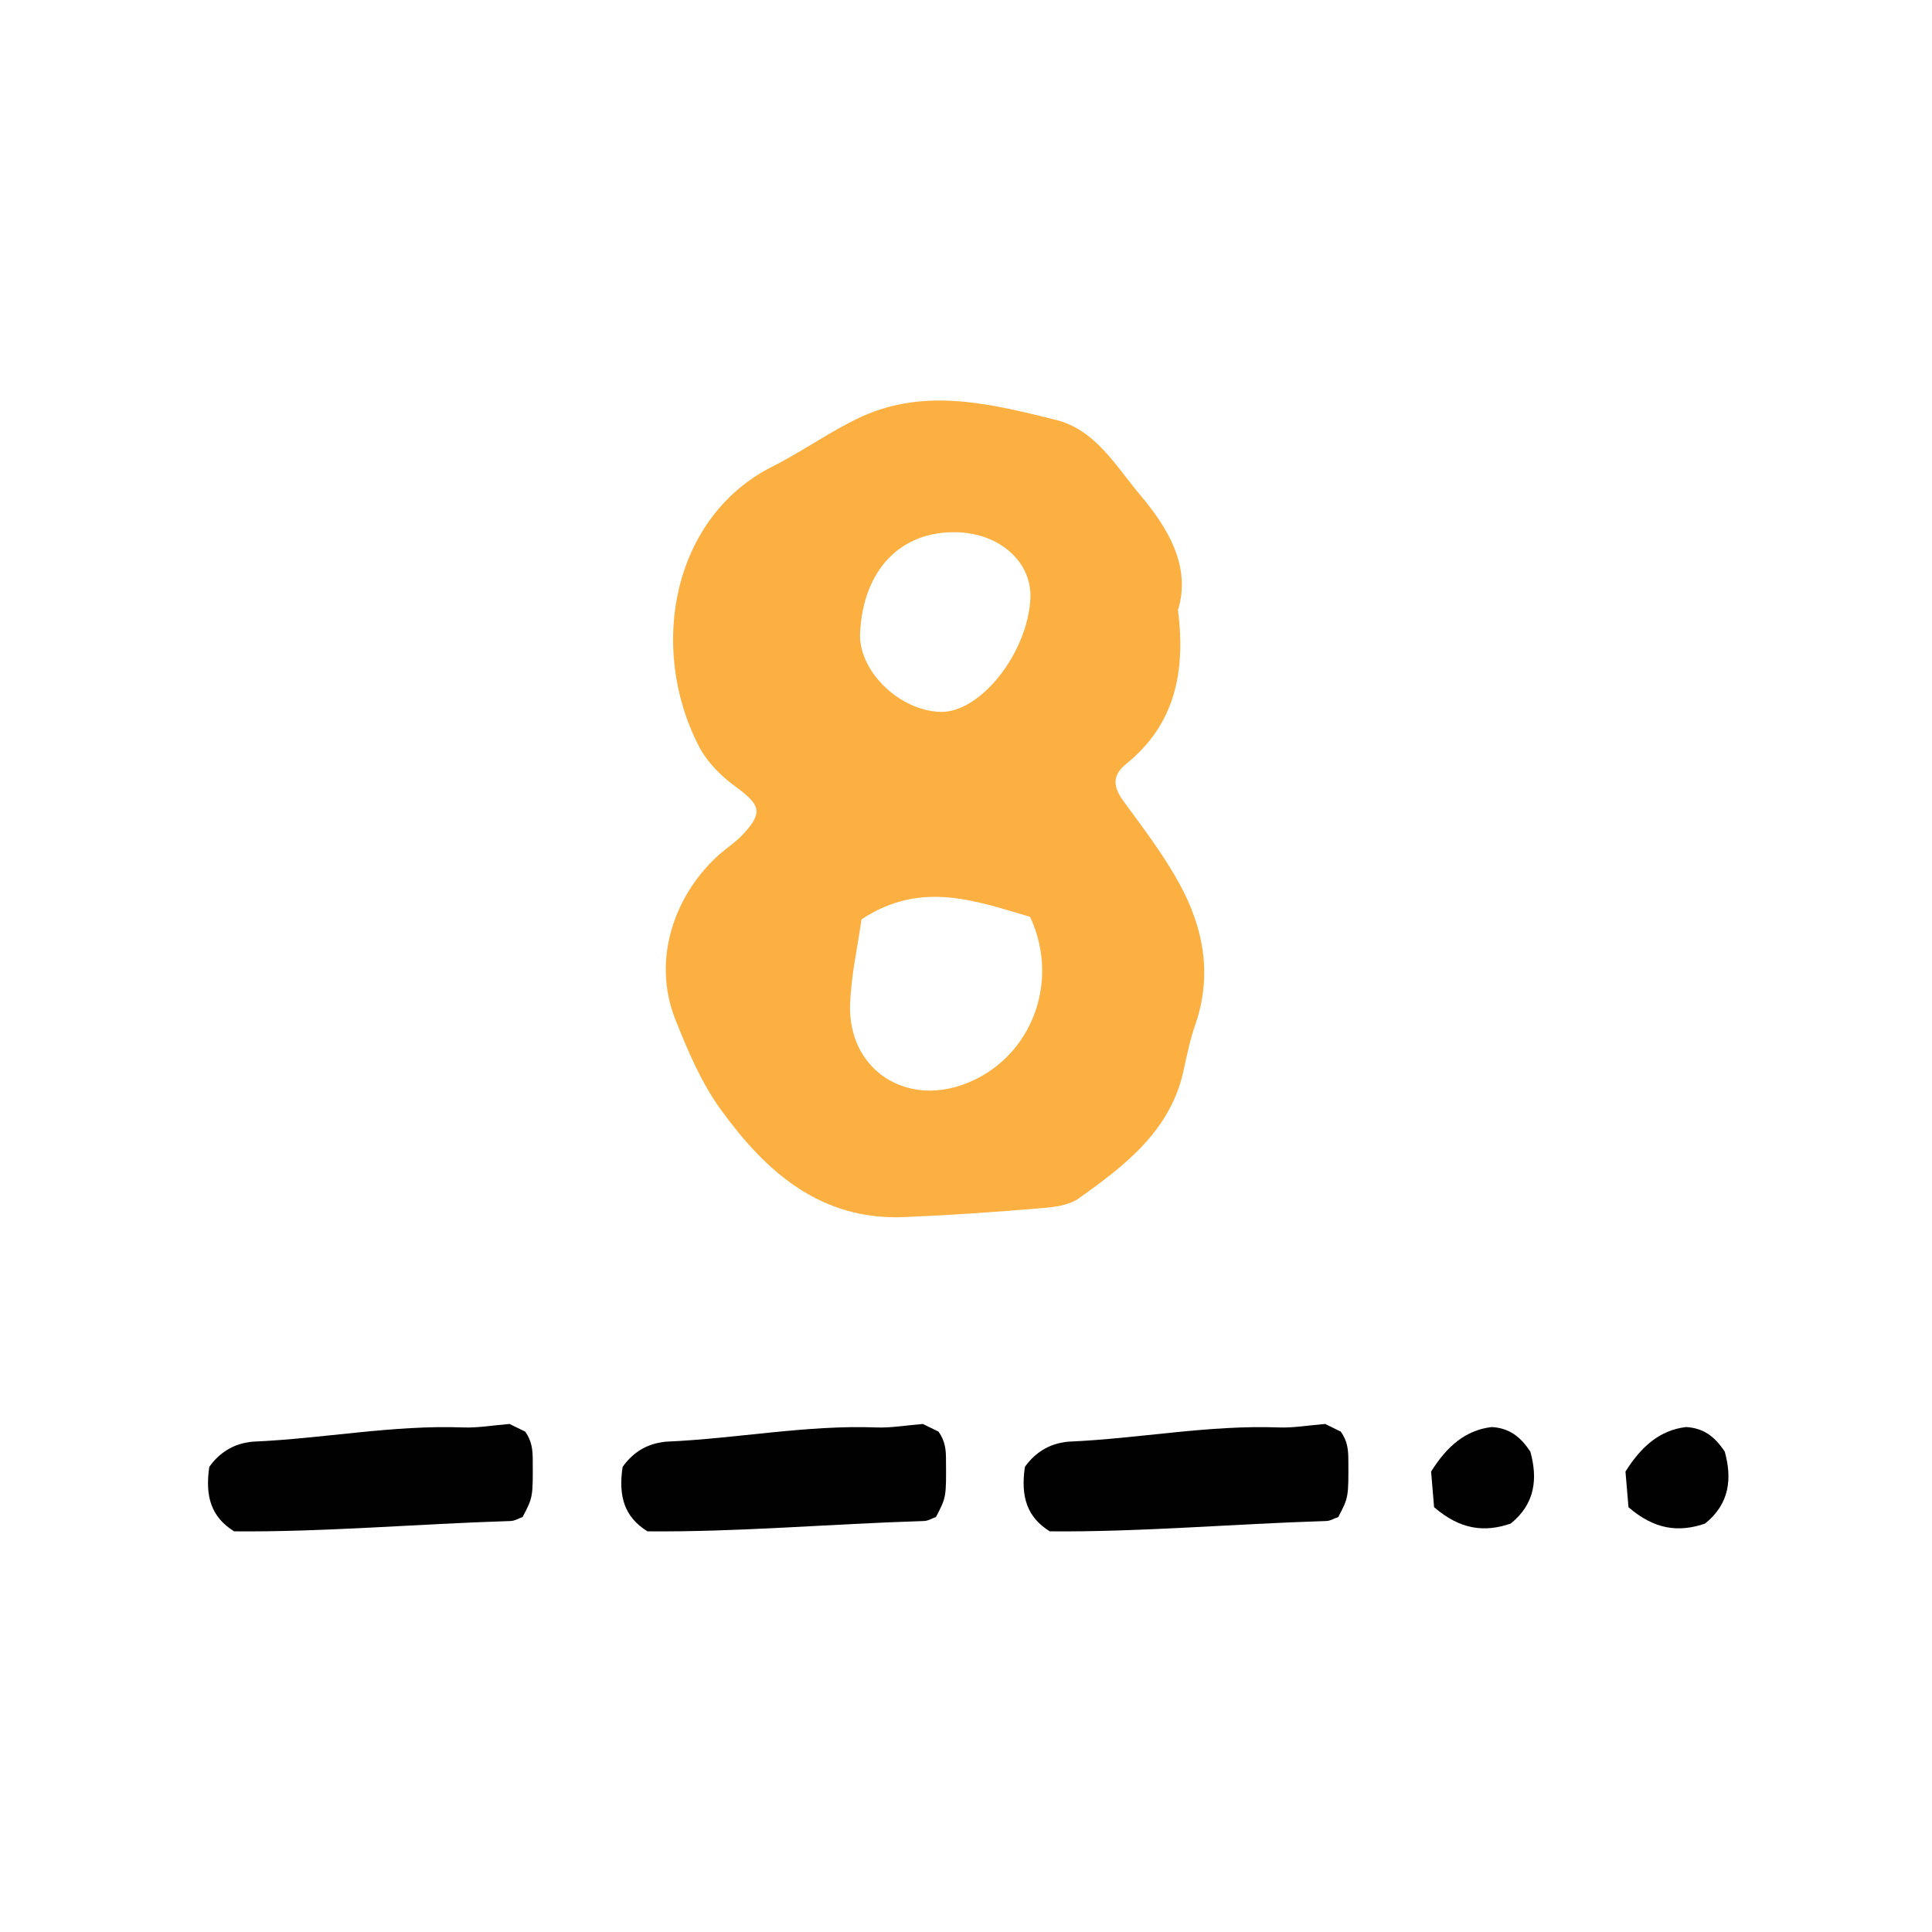 <?xml version="1.0" encoding="utf-8"?>
<!-- Generator: Adobe Illustrator 16.0.0, SVG Export Plug-In . SVG Version: 6.00 Build 0)  -->
<!DOCTYPE svg PUBLIC "-//W3C//DTD SVG 1.1//EN" "http://www.w3.org/Graphics/SVG/1.1/DTD/svg11.dtd">
<svg version="1.1" id="Layer_1" xmlns="http://www.w3.org/2000/svg" xmlns:xlink="http://www.w3.org/1999/xlink" x="0px" y="0px"
	 width="50px" height="50px" viewBox="0 0 50 50" enable-background="new 0 0 50 50" xml:space="preserve">
<rect x="-2347" y="-18" fill="#FFFFFF" width="2776" height="88"/>
<path fill="#010101" d="M37.114,39.006c-0.028-0.339-0.054-0.66-0.077-0.922c0.409-0.654,0.891-1.073,1.568-1.152
	c0.46,0.026,0.746,0.253,1.001,0.637c0.187,0.68,0.137,1.344-0.511,1.862C38.415,39.663,37.791,39.589,37.114,39.006"/>
<path fill="#010101" d="M42.145,39.006c-0.027-0.339-0.055-0.66-0.078-0.922c0.411-0.654,0.893-1.073,1.568-1.152
	c0.46,0.026,0.748,0.253,1.002,0.637c0.187,0.68,0.137,1.344-0.512,1.862C43.443,39.663,42.819,39.589,42.145,39.006"/>
<path fill="#010101" d="M6.059,39.631c-0.585-0.365-0.757-0.89-0.643-1.667c0.221-0.316,0.538-0.544,0.923-0.623
	c0.075-0.014,0.147-0.029,0.226-0.032c1.807-0.079,3.603-0.434,5.419-0.367c0.376,0.015,0.751-0.053,1.202-0.09
	c0.105,0.052,0.28,0.136,0.406,0.198c0.175,0.244,0.192,0.475,0.195,0.718c0.006,0.983,0.006,0.983-0.262,1.492
	c-0.096,0.033-0.204,0.102-0.314,0.104C10.804,39.438,8.398,39.652,6.059,39.631"/>
<path fill="#010101" d="M16.756,39.631c-0.586-0.365-0.76-0.89-0.643-1.667c0.221-0.316,0.535-0.544,0.924-0.623
	c0.076-0.014,0.149-0.029,0.224-0.032c1.808-0.079,3.604-0.434,5.419-0.367c0.375,0.015,0.752-0.053,1.204-0.09
	c0.104,0.052,0.278,0.136,0.404,0.198c0.175,0.244,0.194,0.475,0.194,0.718c0.008,0.983,0.008,0.983-0.26,1.492
	c-0.096,0.033-0.203,0.102-0.313,0.104C21.502,39.438,19.097,39.652,16.756,39.631"/>
<path fill="#010101" d="M27.168,39.631c-0.586-0.365-0.757-0.89-0.644-1.667c0.221-0.316,0.539-0.544,0.924-0.623
	c0.075-0.014,0.147-0.029,0.223-0.032c1.809-0.079,3.604-0.434,5.421-0.367c0.377,0.015,0.752-0.053,1.203-0.09
	c0.105,0.052,0.281,0.136,0.404,0.198c0.176,0.244,0.194,0.475,0.196,0.718c0.006,0.983,0.006,0.983-0.26,1.492
	c-0.099,0.033-0.206,0.102-0.316,0.104C31.913,39.438,29.506,39.652,27.168,39.631"/>
<path fill="#FBB041" d="M24.746,13.774c-1.441-0.03-2.408,0.979-2.486,2.602c-0.055,0.977,1.012,2.019,2.08,2.048
	c1.025,0.025,2.246-1.505,2.326-2.921C26.719,14.554,25.877,13.796,24.746,13.774 M22.295,23.793
	c-0.09,0.675-0.277,1.462-0.295,2.255c-0.023,1.553,1.299,2.506,2.771,2.071c1.834-0.552,2.717-2.614,1.887-4.392
	C25.24,23.313,23.834,22.778,22.295,23.793 M30.486,15.785c0.209,1.652-0.104,2.979-1.33,3.976
	c-0.389,0.311-0.348,0.605-0.076,0.979c0.508,0.692,1.035,1.383,1.445,2.133c0.625,1.142,0.854,2.363,0.408,3.649
	c-0.127,0.361-0.205,0.738-0.287,1.111c-0.318,1.602-1.51,2.515-2.73,3.382c-0.262,0.185-0.648,0.227-0.986,0.254
	c-1.178,0.099-2.352,0.18-3.529,0.229c-2.162,0.092-3.58-1.173-4.736-2.767c-0.51-0.698-0.861-1.528-1.184-2.339
	c-0.635-1.591,0.006-3.285,1.15-4.292c0.201-0.174,0.428-0.322,0.605-0.515c0.516-0.558,0.443-0.753-0.182-1.214
	c-0.381-0.273-0.756-0.646-0.967-1.059c-1.324-2.566-0.678-5.949,1.922-7.248c0.779-0.392,1.496-0.915,2.285-1.279
	c1.678-0.764,3.375-0.327,5.035,0.082c1.02,0.253,1.549,1.195,2.17,1.932C30.244,13.678,30.83,14.684,30.486,15.785"/>
</svg>
